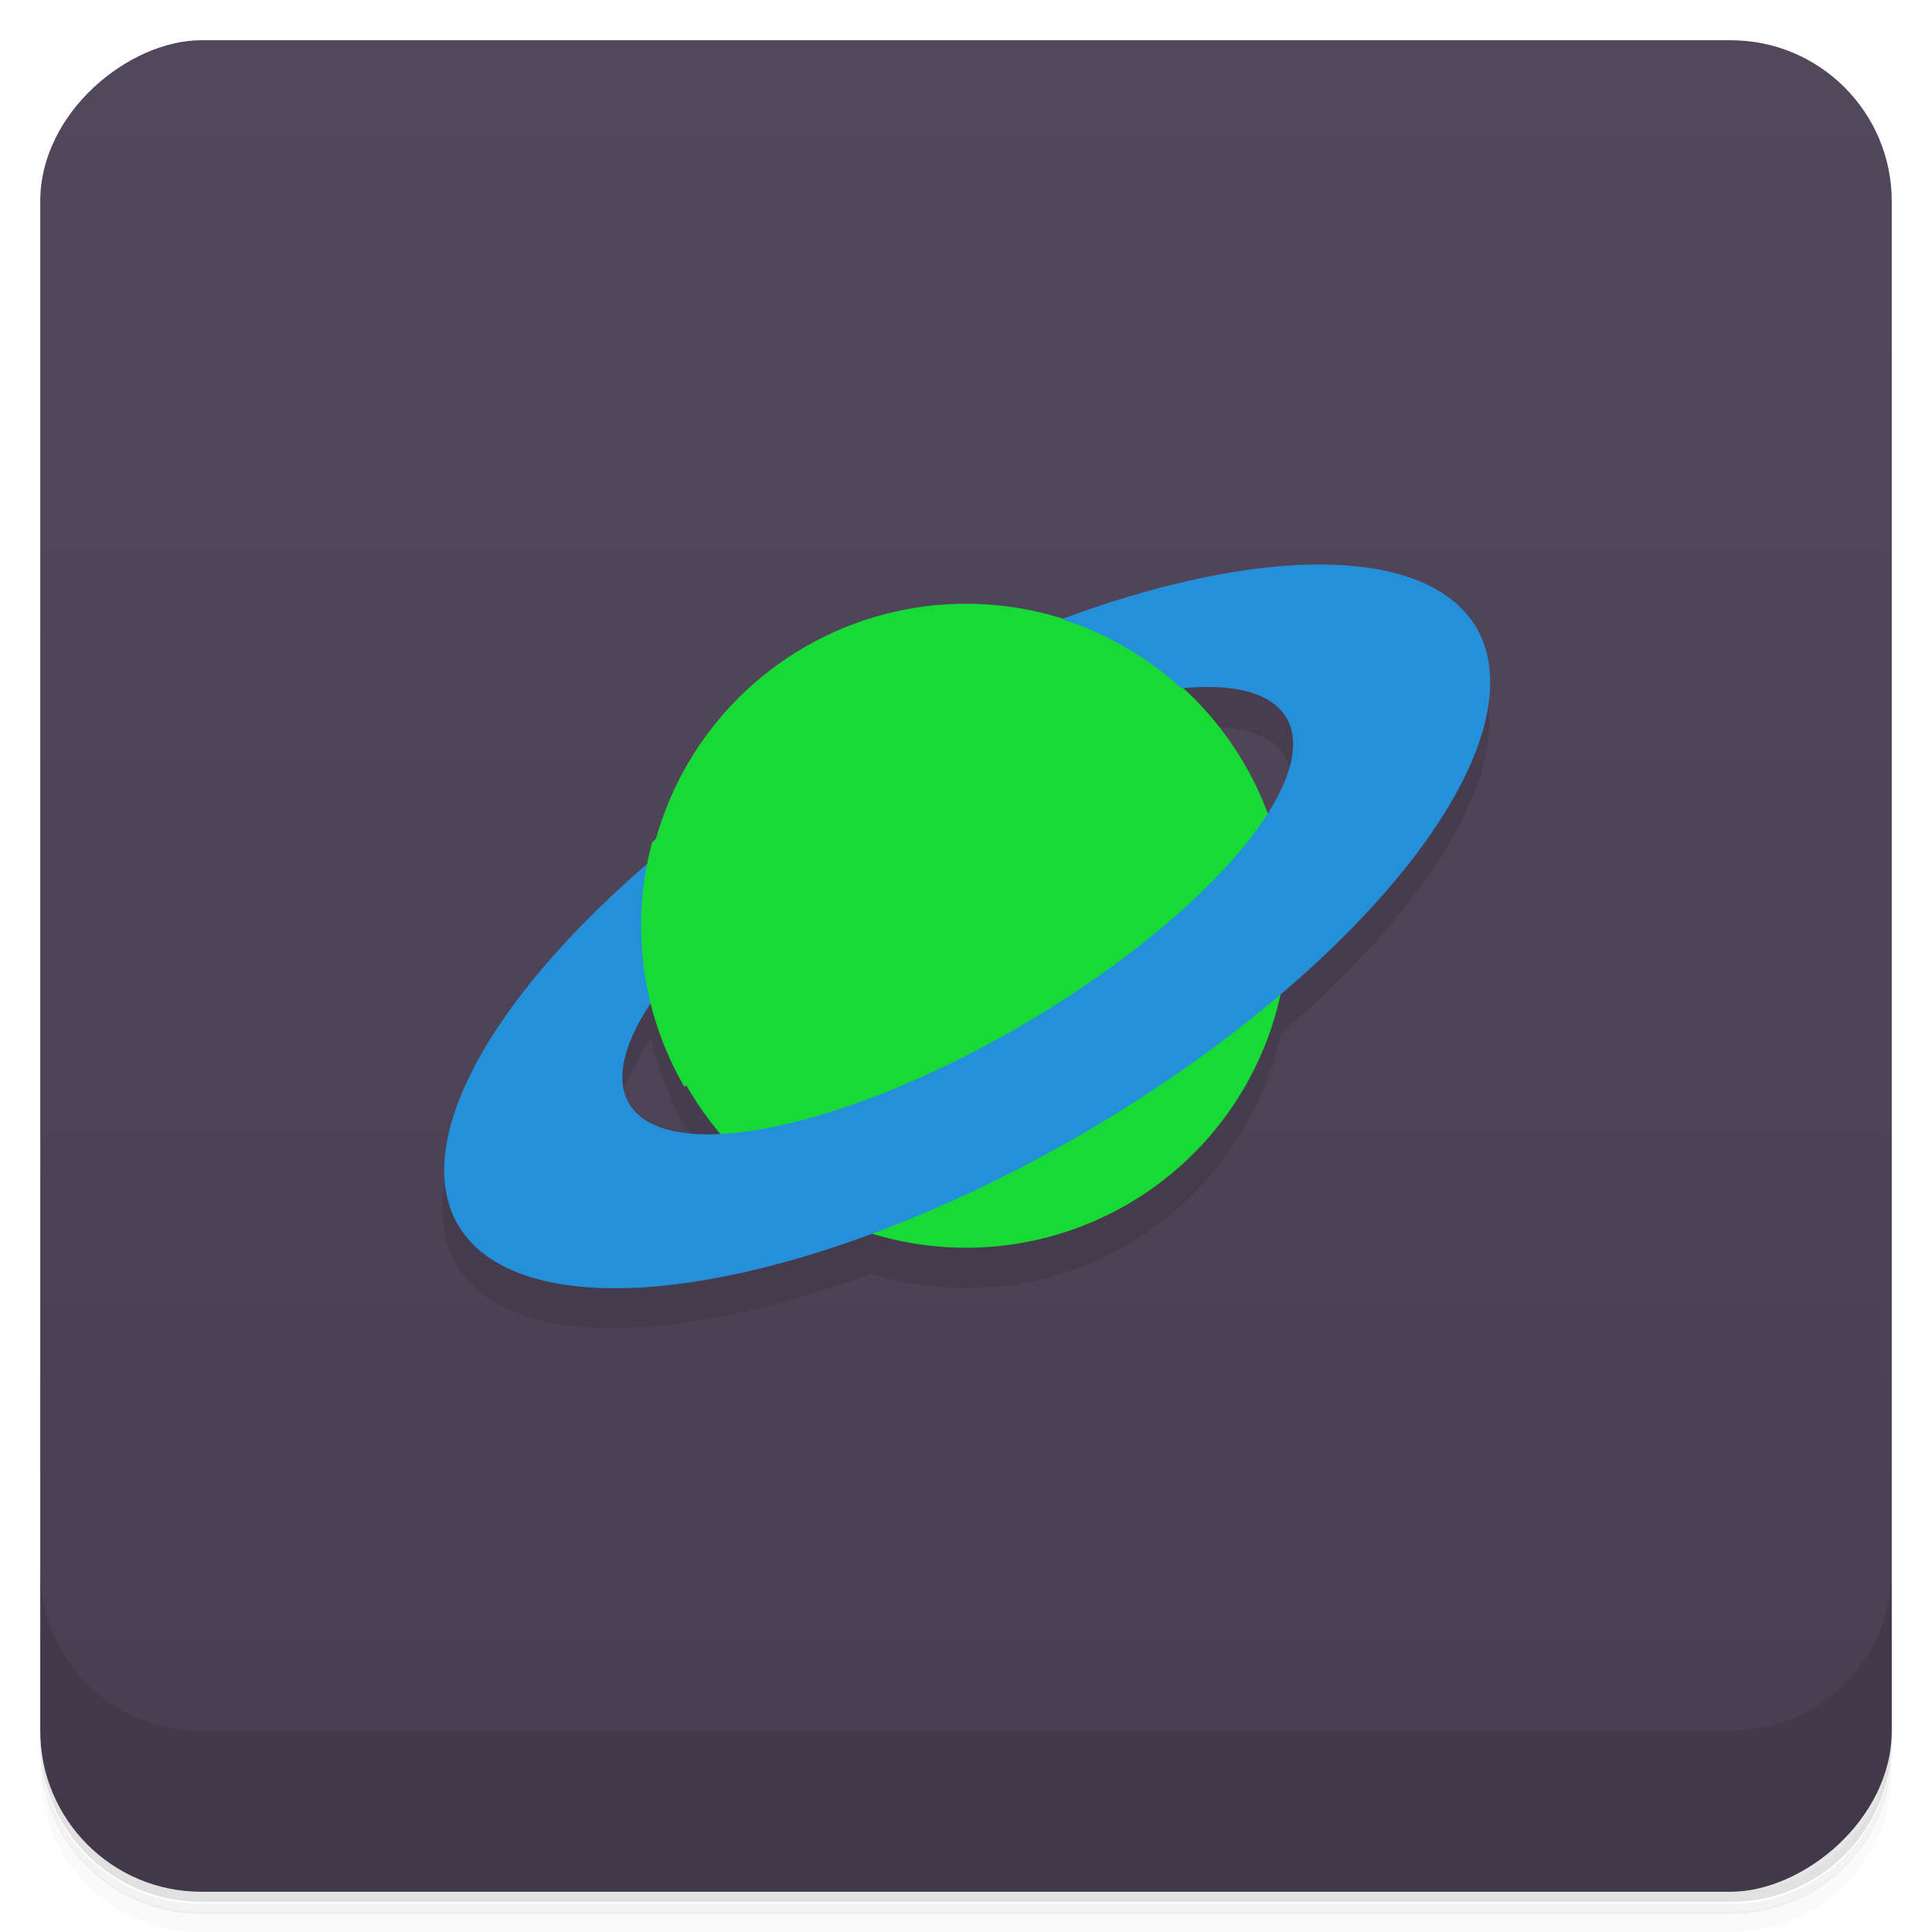 <svg width="48" height="48" version="1.1" viewBox="0 0 48 48" xmlns="http://www.w3.org/2000/svg">
 <defs>
  <linearGradient id="linearGradient4501" x1="-47" x2="-1" y1="2.88e-15" y2="6.12e-17" gradientUnits="userSpaceOnUse">
   <stop style="stop-color:#493e51" offset="0"/>
   <stop style="stop-color:#53475c" offset="1"/>
  </linearGradient>
 </defs>
 <path d="m1 43v0.25c0 2.22 1.78 4 4 4h38c2.22 0 4-1.78 4-4v-0.25c0 2.22-1.78 4-4 4h-38c-2.22 0-4-1.78-4-4zm0 0.5v0.5c0 2.22 1.78 4 4 4h38c2.22 0 4-1.78 4-4v-0.5c0 2.22-1.78 4-4 4h-38c-2.22 0-4-1.78-4-4z" style="opacity:.02"/>
 <path d="m1 43.3v0.25c0 2.22 1.78 4 4 4h38c2.22 0 4-1.78 4-4v-0.25c0 2.22-1.78 4-4 4h-38c-2.22 0-4-1.78-4-4z" style="opacity:.05"/>
 <path d="m1 43v0.25c0 2.22 1.78 4 4 4h38c2.22 0 4-1.78 4-4v-0.25c0 2.22-1.78 4-4 4h-38c-2.22 0-4-1.78-4-4z" style="opacity:.1"/>
 <rect transform="rotate(-90)" x="-47" y="1" width="46" height="46" rx="4" style="fill:url(#linearGradient4501)"/>
 <path d="m1 39v4c0 2.22 1.78 4 4 4h38c2.22 0 4-1.78 4-4v-4c0 2.22-1.78 4-4 4h-38c-2.22 0-4-1.78-4-4z" style="opacity:.1"/>
 <path d="m32.8 15a5.9 14.7 59.6 0 0-6.43 1.36 8 8 0 0 0-2.37-0.359 8 8 0 0 0-7.82 6.33 5.9 14.7 59.6 0 0-4.85 9.07 5.9 14.7 59.6 0 0 10.3 0.244 8 8 0 0 0 2.37 0.357 8 8 0 0 0 7.82-6.33 5.9 14.7 59.6 0 0 4.85-9.07 5.9 14.7 59.6 0 0-3.86-1.6zm-3.03 3.05a3.26 9.47 59.6 0 1 2.17 0.773 3.26 9.47 59.6 0 1-0.467 2.35 8 8 0 0 0-2.11-3.09 3.26 9.47 59.6 0 1 0.41-0.031zm-13.6 7.74a8 8 0 0 0 1.66 3.35 3.26 9.47 59.6 0 1-2.28-0.762 3.26 9.47 59.6 0 1 0.621-2.58z" style="fill-opacity:.098"/>
 <circle cx="24" cy="23" r="8" style="fill:#17da36"/>
 <path d="m21.1 17.9a5.9 14.7 59.6 0 0-9.74 12.5 5.9 14.7 59.6 0 0 15.6-2.27 5.9 14.7 59.6 0 0 9.74-12.5 5.9 14.7 59.6 0 0-15.6 2.27zm1.08 1.89a3.26 9.47 59.6 0 1 9.79-1.94 3.26 9.47 59.6 0 1-6.56 7.61 3.26 9.47 59.6 0 1-9.79 1.94 3.26 9.47 59.6 0 1 6.56-7.61z" style="fill:#2590da"/>
 <path d="m30.9 19c-13.9 8 0 0-13.9 8-1.1-1.91-1.33-4.09-0.799-6.07 4.04-3.96 5.82-4.83 9.8-5.66 0.989 0.265 1.93 0.719 2.76 1.34s1.55 1.43 2.1 2.38z" style="fill:#17da36"/>
</svg>
